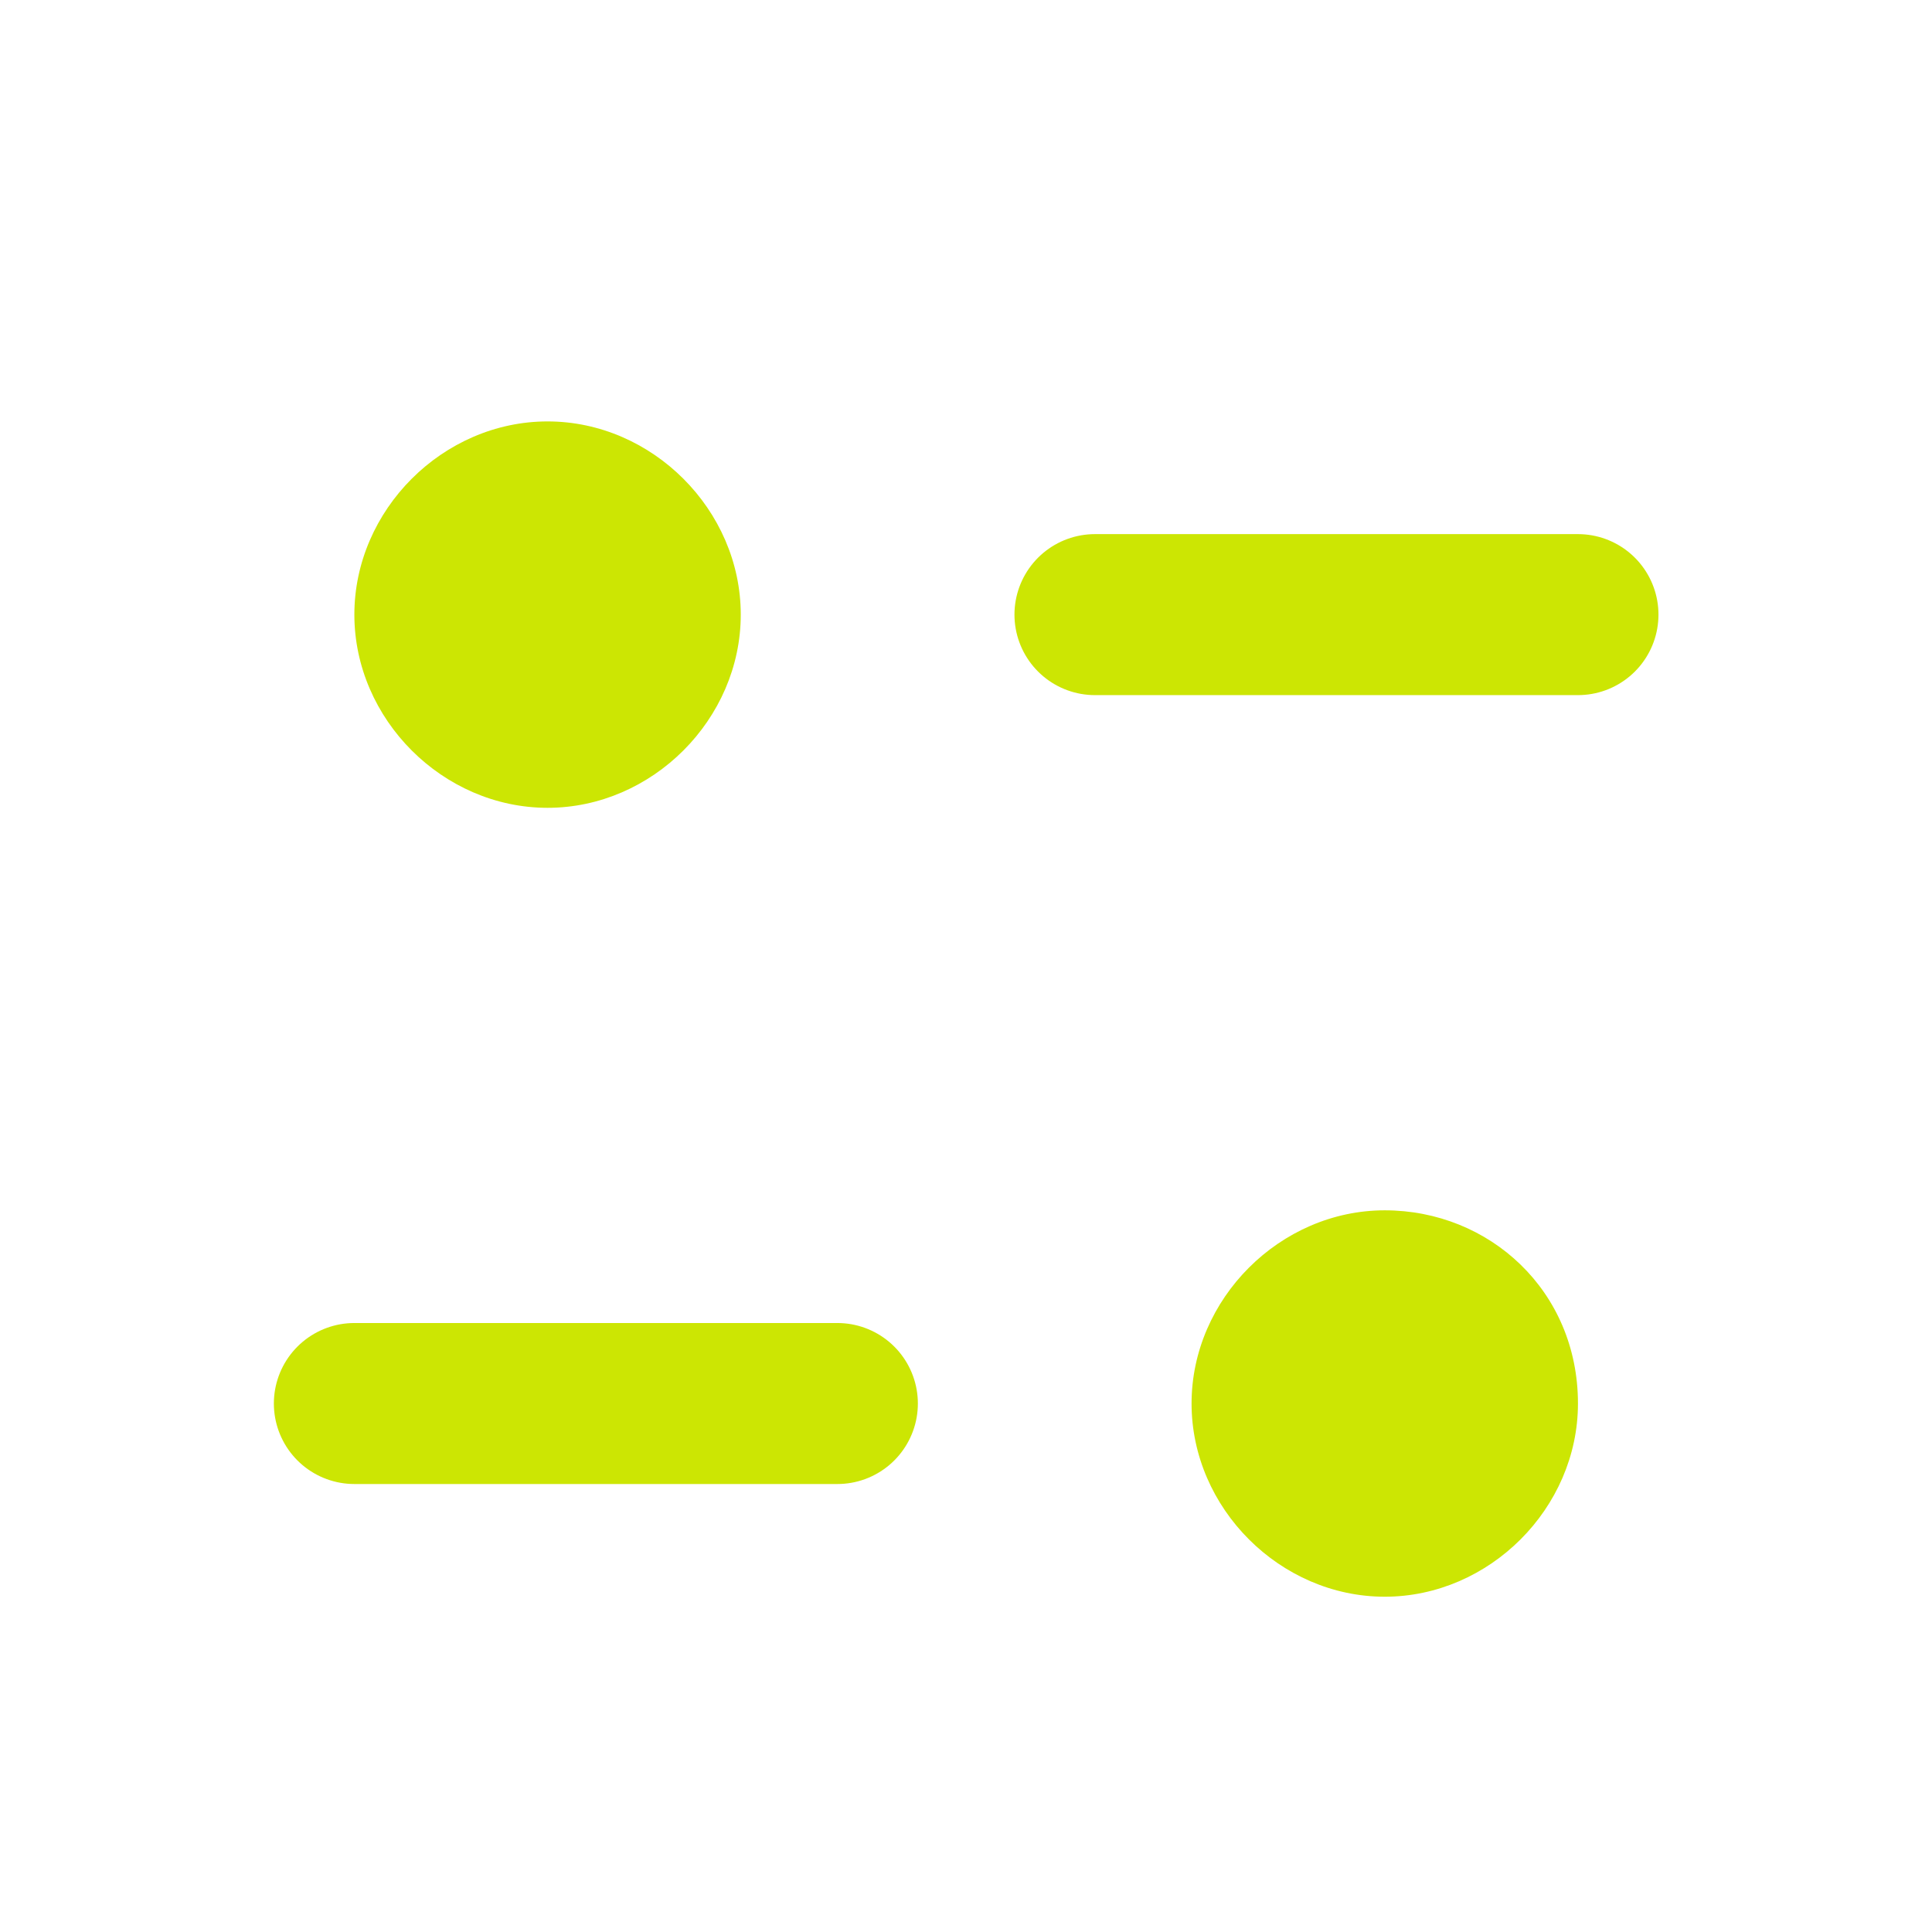 <?xml version="1.0" encoding="utf-8"?>
<!-- Generator: Adobe Illustrator 25.1.0, SVG Export Plug-In . SVG Version: 6.00 Build 0)  -->
<svg version="1.1" id="Layer_1" xmlns="http://www.w3.org/2000/svg" xmlns:xlink="http://www.w3.org/1999/xlink" x="0px" y="0px"
	 viewBox="0 0 24 24" style="enable-background:new 0 0 24 24;" xml:space="preserve">
<style type="text/css">
	.st0{fill:none;}
	.st1{fill:none;stroke:#CCE603;stroke-width:2;stroke-linecap:round;}
	.st2{fill:#CCE603;}
</style>
<g>
	<rect y="0" class="st0" width="24" height="24"/>
	<g transform="translate(4.402 5.235)">
		<line class="st1" x1="6" y1="12.2" x2="0" y2="12.2"/>
		<line class="st1" x1="9.2" y1="2.4" x2="15.2" y2="2.4"/>
		<path class="st2" d="M15.2,12.2c0,1.3-1.1,2.4-2.4,2.4s-2.4-1.1-2.4-2.4c0-1.3,1.1-2.4,2.4-2.4S15.2,10.8,15.2,12.2z M0,2.4
			c0,1.3,1.1,2.4,2.4,2.4s2.4-1.1,2.4-2.4C4.8,1.1,3.7,0,2.4,0S0,1.1,0,2.4z"/>
	</g>
</g>
</svg>
